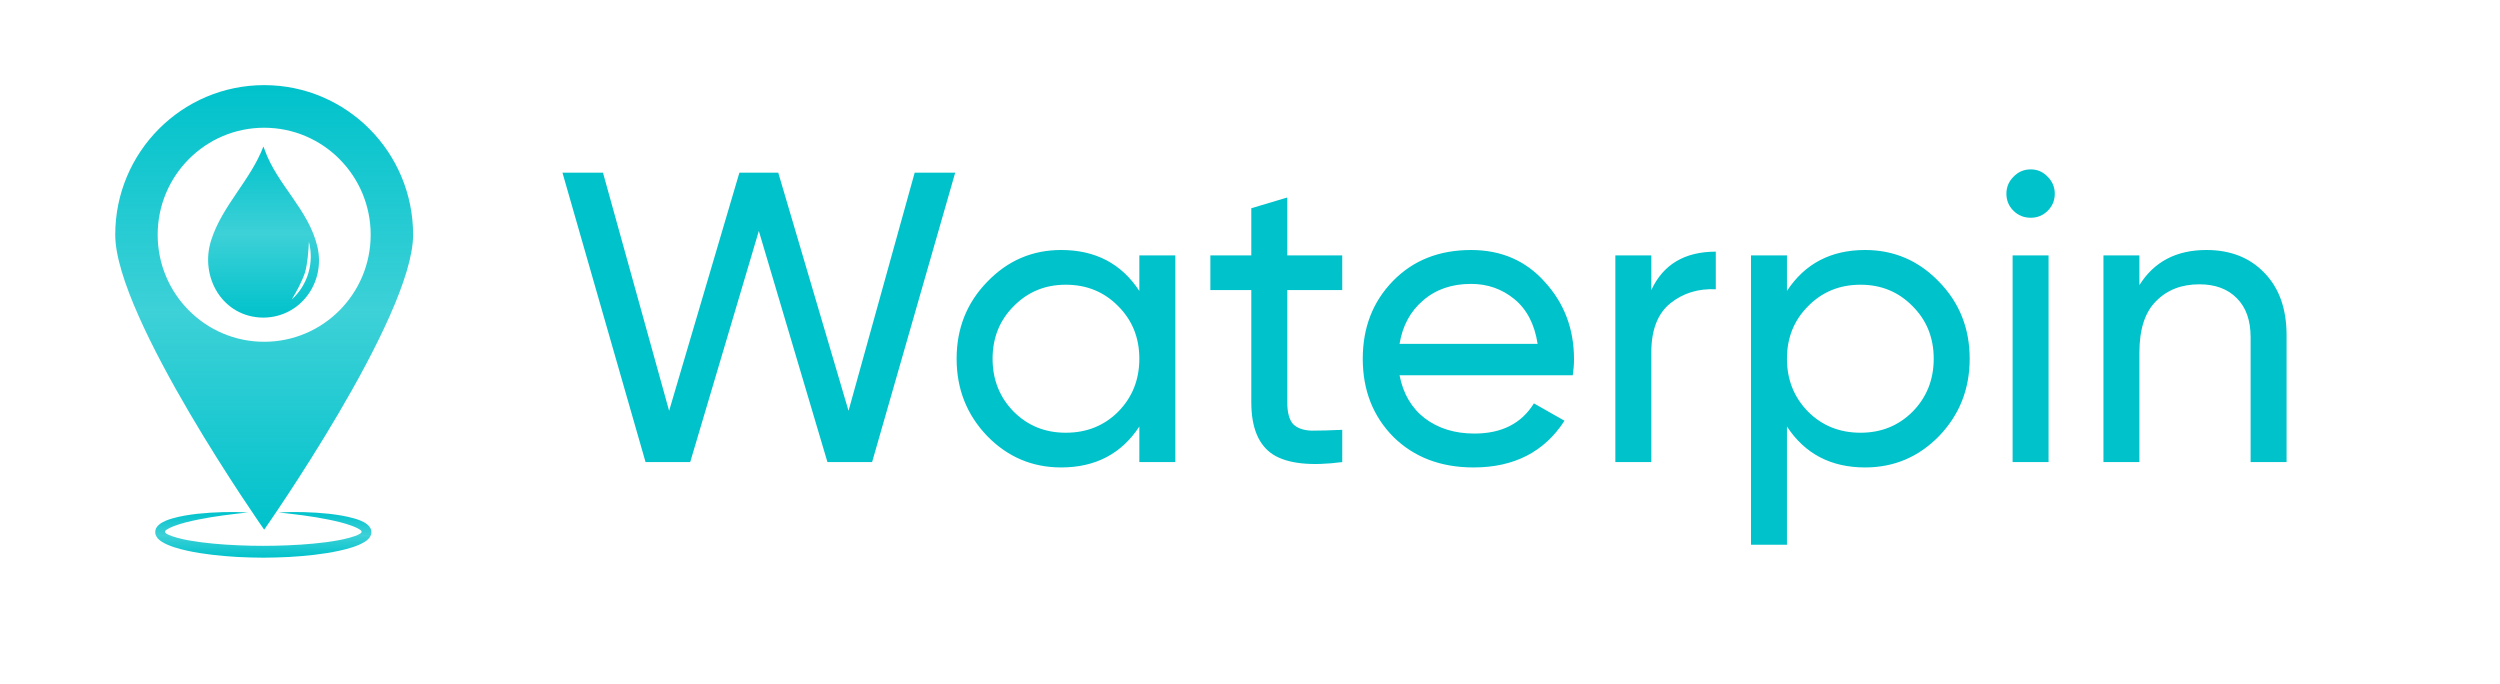 <?xml version="1.0" encoding="utf-8"?>
<!-- Generator: Adobe Illustrator 16.0.0, SVG Export Plug-In . SVG Version: 6.00 Build 0)  -->
<!DOCTYPE svg PUBLIC "-//W3C//DTD SVG 1.1//EN" "http://www.w3.org/Graphics/SVG/1.1/DTD/svg11.dtd">
<svg version="1.1" id="Layer_1" xmlns="http://www.w3.org/2000/svg" xmlns:xlink="http://www.w3.org/1999/xlink" x="0px" y="0px"
	 width="1280px" height="350px" viewBox="0 0 1280 350" enable-background="new 0 0 1280 350" xml:space="preserve">
<path fill="#00C2CB" d="M330.525,236.583L287.98,88.417h20.742l33.866,121.919l35.985-121.919h19.894l35.983,121.919l33.866-121.919
	h20.742l-42.544,148.166h-22.859L388.52,118.262l-35.137,118.321H330.525z M583.342,130.75h18.416v105.833h-18.416v-18.202
	c-9.171,13.969-22.507,20.95-40.004,20.95c-14.818,0-27.447-5.36-37.889-16.082c-10.44-10.868-15.662-24.06-15.662-39.583
	c0-15.521,5.222-28.645,15.662-39.369c10.441-10.865,23.071-16.299,37.889-16.299c17.497,0,30.833,6.985,40.004,20.955V130.75z
	 M545.666,221.555c10.726,0,19.684-3.597,26.882-10.795c7.196-7.339,10.794-16.367,10.794-27.094
	c0-10.725-3.598-19.684-10.794-26.882c-7.198-7.338-16.156-11.007-26.882-11.007c-10.583,0-19.474,3.669-26.668,11.007
	c-7.197,7.198-10.795,16.157-10.795,26.882c0,10.727,3.598,19.755,10.795,27.094C526.192,217.958,535.083,221.555,545.666,221.555z
	 M687.229,148.528H659.08v57.362c0,5.22,0.984,8.96,2.959,11.22c2.121,2.114,5.293,3.245,9.527,3.385
	c4.231,0,9.455-0.14,15.662-0.424v16.512c-16.086,2.118-27.868,0.847-35.35-3.811c-7.477-4.8-11.215-13.759-11.215-26.882v-57.362
	h-20.957V130.75h20.957v-24.13l18.417-5.504v29.634h28.148V148.528z M716.567,192.131c1.836,9.455,6.139,16.793,12.912,22.014
	c6.91,5.219,15.38,7.834,25.4,7.834c13.968,0,24.127-5.153,30.479-15.452l15.663,8.887c-10.299,15.948-25.822,23.918-46.565,23.918
	c-16.795,0-30.481-5.219-41.064-15.657c-10.439-10.584-15.663-23.921-15.663-40.008c0-15.945,5.148-29.209,15.452-39.793
	c10.302-10.583,23.632-15.875,40.004-15.875c15.523,0,28.153,5.504,37.89,16.51c9.88,10.865,14.816,23.99,14.816,39.37
	c0,2.682-0.213,5.433-0.638,8.253H716.567z M753.185,145.354c-9.881,0-18.064,2.824-24.552,8.466
	c-6.491,5.503-10.513,12.911-12.065,22.227h70.693c-1.551-10.021-5.498-17.64-11.851-22.859
	C769.06,147.966,761.649,145.354,753.185,145.354z M845.466,148.528c6.074-13.123,17.082-19.683,33.021-19.683v19.263
	c-9.021-0.424-16.789,1.974-23.284,7.195c-6.486,5.222-9.737,13.617-9.737,25.187v56.093h-18.41V130.75h18.41V148.528z
	 M954.926,127.998c14.815,0,27.451,5.435,37.891,16.299c10.443,10.725,15.661,23.848,15.661,39.369
	c0,15.523-5.218,28.715-15.661,39.583c-10.439,10.722-23.075,16.082-37.891,16.082c-17.497,0-30.828-6.981-40.006-20.95v60.533
	h-18.411V130.75h18.411v18.202C924.098,134.982,937.429,127.998,954.926,127.998z M952.601,221.555
	c10.583,0,19.472-3.597,26.665-10.795c7.198-7.339,10.801-16.367,10.801-27.094c0-10.725-3.603-19.684-10.801-26.882
	c-7.193-7.338-16.082-11.007-26.665-11.007c-10.722,0-19.688,3.669-26.881,11.007c-7.199,7.198-10.8,16.157-10.8,26.882
	c0,10.727,3.601,19.755,10.8,27.094C932.913,217.958,941.879,221.555,952.601,221.555z M1039.768,111.488
	c-3.536,0-6.49-1.199-8.889-3.596c-2.397-2.401-3.601-5.292-3.601-8.679c0-3.388,1.203-6.279,3.601-8.679
	c2.398-2.54,5.353-3.808,8.889-3.808c3.385,0,6.277,1.268,8.676,3.808c2.4,2.4,3.604,5.292,3.604,8.679
	c0,3.387-1.203,6.278-3.604,8.679C1046.045,110.289,1043.152,111.488,1039.768,111.488z M1030.456,236.583V130.75h18.41v105.833
	H1030.456z M1129.663,127.998c12.421,0,22.37,3.951,29.847,11.853c7.479,7.762,11.214,18.344,11.214,31.75v64.983h-18.412V172.66
	c0-8.608-2.331-15.241-6.981-19.897c-4.66-4.797-11.078-7.198-19.265-7.198c-9.168,0-16.576,2.894-22.219,8.679
	c-5.65,5.646-8.471,14.394-8.471,26.246v56.093h-18.411V130.75h18.411v15.238C1102.854,133.995,1114.284,127.998,1129.663,127.998z"
	/>
<linearGradient id="SVGID_1_" gradientUnits="userSpaceOnUse" x1="-109.053" y1="370.978" x2="-109.053" y2="283.381" gradientTransform="matrix(1 0 0 -1 244 446)">
	<stop  offset="0" style="stop-color:#00C2CB"/>
	<stop  offset="0.51" style="stop-color:#00C2CB;stop-opacity:0.76"/>
	<stop  offset="1" style="stop-color:#00C2CB"/>
</linearGradient>
<path fill="url(#SVGID_1_)" d="M135.53,76.784c-0.126-0.59-0.459-1.187-0.675-1.763c-6.555,17.253-21.058,30.209-26.714,47.91
	c-6.089,19.044,5.949,39.608,26.714,39.688c18.862-0.103,31.901-17.863,27.682-36.162C158.168,107.455,141.965,94.697,135.53,76.784
	z M149.383,153.335c2.729-4.606,5.118-8.924,6.86-14.045c1.295-5.221,1.624-10.188,1.921-15.519
	C160.909,134.62,157.646,145.802,149.383,153.335z"/>
<linearGradient id="SVGID_2_" gradientUnits="userSpaceOnUse" x1="-108.744" y1="402.412" x2="-108.744" y2="174.815" gradientTransform="matrix(1 0 0 -1 244 446)">
	<stop  offset="0" style="stop-color:#00C2CB"/>
	<stop  offset="0.51" style="stop-color:#00C2CB;stop-opacity:0.76"/>
	<stop  offset="1" style="stop-color:#00C2CB"/>
</linearGradient>
<path fill="url(#SVGID_2_)" d="M135.256,43.588C93.139,43.588,59,77.887,59,120.199c0,42.317,76.256,150.987,76.256,150.987
	s76.256-108.67,76.256-150.987C211.512,77.887,177.366,43.588,135.256,43.588z M135.256,174.986
	c-30.114,0-54.532-24.526-54.532-54.791c0-30.255,24.411-54.791,54.532-54.791c30.114,0,54.533,24.528,54.533,54.791
	C189.781,150.459,165.37,174.986,135.256,174.986z"/>
<linearGradient id="SVGID_3_" gradientUnits="userSpaceOnUse" x1="-109.174" y1="183.848" x2="-109.174" y2="160.471" gradientTransform="matrix(1 0 0 -1 244 446)">
	<stop  offset="0" style="stop-color:#00C2CB"/>
	<stop  offset="0.51" style="stop-color:#00C2CB;stop-opacity:0.76"/>
	<stop  offset="1" style="stop-color:#00C2CB"/>
</linearGradient>
<path fill="url(#SVGID_3_)" d="M189.665,270.446c-0.475-0.861-1.061-1.469-1.61-1.921c-1.123-0.915-2.223-1.438-3.314-1.917
	c-1.083-0.471-2.183-0.834-3.266-1.145c-4.334-1.247-8.655-1.891-12.985-2.409c-8.665-0.9-17.315-1.114-25.94-0.697
	c8.571,0.932,17.125,1.939,25.492,3.639c4.162,0.847,8.332,1.801,12.191,3.243c0.958,0.351,1.886,0.754,2.759,1.193
	c0.497,0.248,0.977,0.523,1.398,0.807c0.963,0.657,0.98,1.31,0.049,1.971c-0.044,0.026-0.08,0.058-0.12,0.079
	c-1.513,0.852-3.457,1.518-5.422,2.041c-1.974,0.542-4.006,0.977-6.064,1.354c-4.125,0.74-8.323,1.269-12.542,1.65
	c-4.228,0.403-8.464,0.679-12.724,0.852c-4.246,0.182-8.505,0.275-12.764,0.275c-4.257,0-8.514-0.085-12.764-0.275
	c-4.25-0.173-8.494-0.448-12.722-0.852c-4.221-0.387-8.422-0.919-12.544-1.65c-2.063-0.377-4.1-0.812-6.064-1.354
	c-1.963-0.523-3.907-1.189-5.422-2.041c-0.042-0.031-0.077-0.062-0.12-0.079c-0.936-0.657-0.923-1.305,0.049-1.971
	c0.415-0.283,0.901-0.559,1.399-0.807c0.866-0.431,1.792-0.843,2.757-1.193c3.858-1.442,8.03-2.4,12.194-3.243
	c8.365-1.699,16.92-2.707,25.494-3.639c-8.629-0.417-17.28-0.203-25.944,0.697c-4.336,0.51-8.658,1.162-12.986,2.409
	c-1.078,0.311-2.178,0.674-3.265,1.145c-1.084,0.479-2.191,1.002-3.314,1.917c-0.55,0.452-1.136,1.06-1.606,1.921
	c-0.215,0.487-0.401,0.976-0.45,1.579c-0.044,0.288-0.022,0.572,0.013,0.86s0.064,0.595,0.171,0.825
	c0.08,0.253,0.18,0.501,0.286,0.741c0.115,0.213,0.237,0.391,0.364,0.594c0.257,0.427,0.523,0.662,0.801,0.968
	c0.279,0.288,0.543,0.488,0.83,0.736c0.277,0.213,0.541,0.391,0.821,0.585c2.185,1.376,4.336,2.166,6.486,2.884
	c2.156,0.692,4.314,1.233,6.478,1.718c4.314,0.967,8.658,1.602,12.988,2.129c4.343,0.52,8.684,0.856,13.034,1.114
	c4.359,0.213,8.702,0.328,13.052,0.35h0.007h0.006c4.35-0.021,8.693-0.137,13.05-0.35c4.348-0.258,8.695-0.595,13.034-1.114
	c4.339-0.527,8.673-1.166,12.99-2.129c2.165-0.484,4.321-1.025,6.478-1.718c2.147-0.718,4.298-1.508,6.486-2.884
	c0.275-0.194,0.542-0.372,0.821-0.585c0.289-0.248,0.55-0.448,0.83-0.736c0.275-0.306,0.541-0.541,0.798-0.968
	c0.129-0.195,0.249-0.381,0.364-0.594c0.106-0.249,0.208-0.497,0.284-0.741c0.102-0.23,0.138-0.537,0.173-0.825
	c0.04-0.288,0.058-0.572,0.013-0.86C190.069,271.422,189.878,270.93,189.665,270.446z"/>
</svg>
